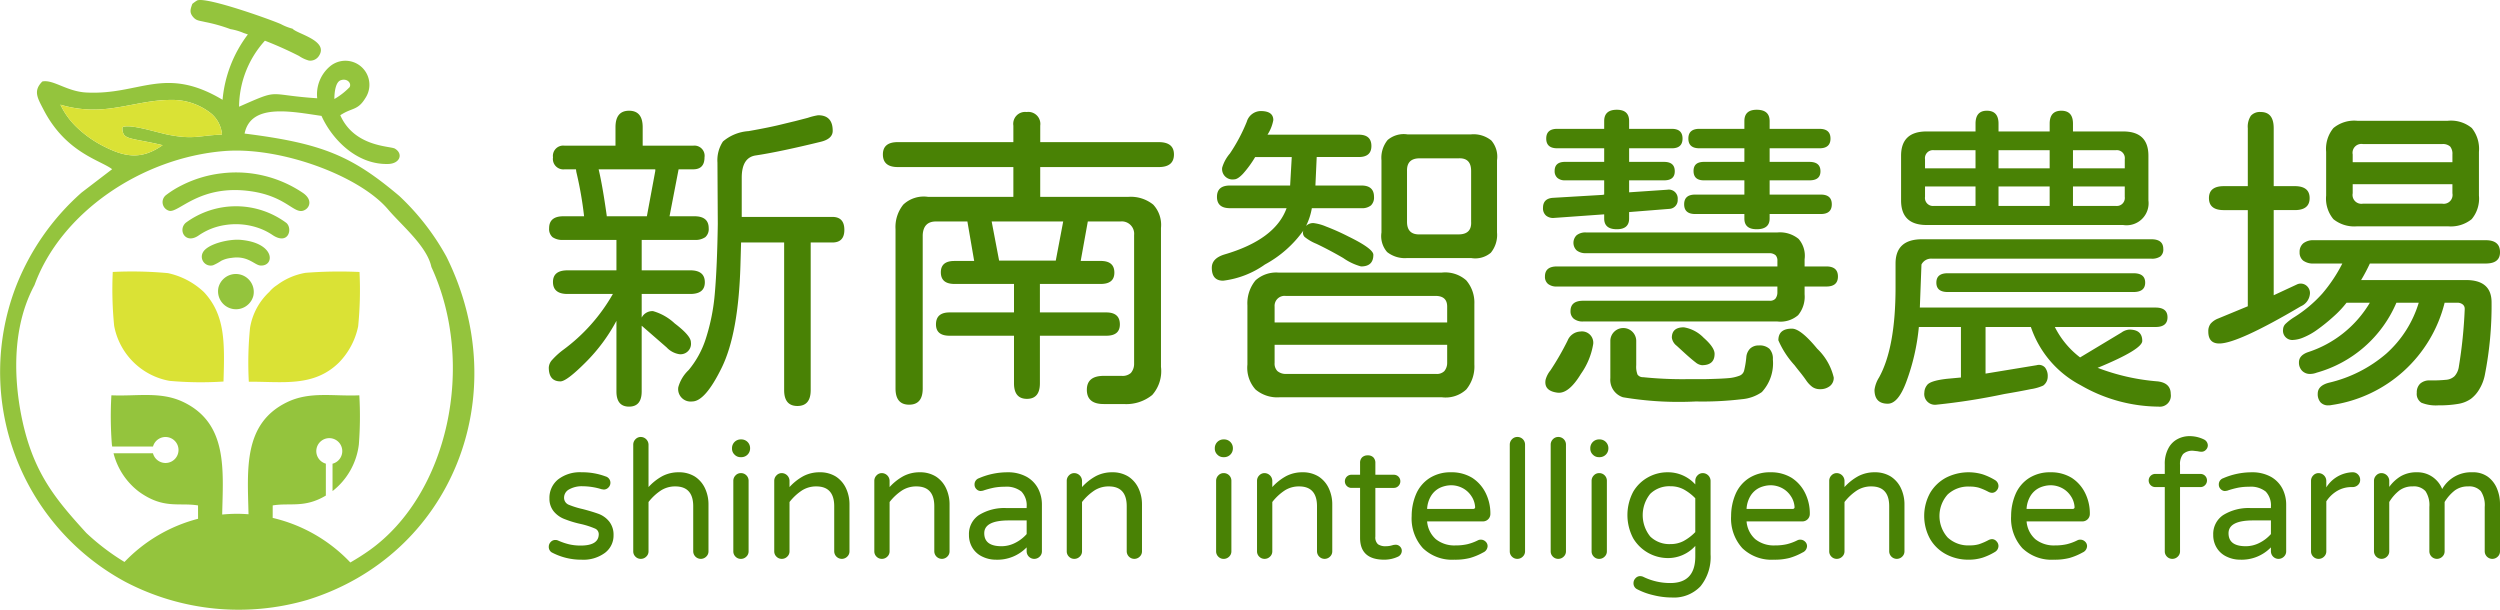 <svg xmlns="http://www.w3.org/2000/svg" viewBox="0 0 205 50"><defs><style>.a{fill:#498205;}.b{fill:none;}.c{fill:#dae235;}.d{fill:#94c43d;}</style></defs><path class="a" d="M45.229,45.289a.528.528,0,0,1-.229-.459.551.551,0,0,1,.155-.384.502.502,0,0,1,.384-.168.534.534,0,0,1,.243.054,5.068,5.068,0,0,0,.89.303,4.137,4.137,0,0,0,.943.101q1.483,0,1.483-.943a.5.5,0,0,0-.323-.458,6.72,6.72,0,0,0-1.132-.364,8.244,8.244,0,0,1-1.307-.391,2.121,2.121,0,0,1-.93-.647A1.633,1.633,0,0,1,45.054,40.87a1.933,1.933,0,0,1,.701-1.55,2.915,2.915,0,0,1,1.941-.593,5.417,5.417,0,0,1,1.954.337.541.541,0,0,1,.242.91.52.52,0,0,1-.391.168l-.175-.027a5.368,5.368,0,0,0-1.536-.242,2.125,2.125,0,0,0-1.118.255.768.768,0,0,0-.418.674.615.615,0,0,0,.365.58,7.101,7.101,0,0,0,1.172.364q.727.189,1.294.391a2.024,2.024,0,0,1,.889.653,1.746,1.746,0,0,1,.337,1.098,1.773,1.773,0,0,1-.701,1.442,2.961,2.961,0,0,1-1.913.565A5.145,5.145,0,0,1,45.229,45.289Z"/><path class="a" d="M52.108,45.646a.596.596,0,0,1-.182-.438V36.464a.619.619,0,0,1,.182-.445.588.588,0,0,1,.438-.188.644.644,0,0,1,.633.633v3.476a4.315,4.315,0,0,1,1.145-.903,2.866,2.866,0,0,1,1.347-.31,2.433,2.433,0,0,1,1.307.35,2.301,2.301,0,0,1,.829.957,3.095,3.095,0,0,1,.289,1.347v3.826a.589.589,0,0,1-.188.438.624.624,0,0,1-1.064-.438V41.516q0-1.629-1.469-1.63a2.153,2.153,0,0,0-1.165.323,4.258,4.258,0,0,0-1.031.956v4.042a.587.587,0,0,1-.189.438.62.62,0,0,1-.444.181A.597.597,0,0,1,52.108,45.646Z"/><path class="a" d="M60.233,37.279a.672.672,0,0,1-.208-.492v-.054a.713.713,0,0,1,.701-.701h.081a.713.713,0,0,1,.701.701v.054a.713.713,0,0,1-.701.701h-.081A.673.673,0,0,1,60.233,37.279Zm.081,8.367a.596.596,0,0,1-.182-.438V39.428a.618.618,0,0,1,.182-.444.585.585,0,0,1,.438-.189.623.623,0,0,1,.633.612q0.0.011,0,.022v5.78a.587.587,0,0,1-.189.438.62.62,0,0,1-.444.181.597.597,0,0,1-.438-.181Z"/><path class="a" d="M63.67,45.646a.596.596,0,0,1-.182-.438V39.428a.618.618,0,0,1,.182-.444.585.585,0,0,1,.438-.189.646.646,0,0,1,.633.633v.512a4.315,4.315,0,0,1,1.145-.903,2.866,2.866,0,0,1,1.347-.31,2.433,2.433,0,0,1,1.307.35,2.301,2.301,0,0,1,.829.957,3.095,3.095,0,0,1,.289,1.347v3.826a.589.589,0,0,1-.188.438.624.624,0,0,1-1.064-.438V41.516q0-1.629-1.469-1.63a2.153,2.153,0,0,0-1.165.323,4.258,4.258,0,0,0-1.031.956v4.042a.587.587,0,0,1-.189.438.62.62,0,0,1-.444.181A.597.597,0,0,1,63.67,45.646Z"/><path class="a" d="M71.876,45.646a.596.596,0,0,1-.182-.438V39.428a.618.618,0,0,1,.182-.444.585.585,0,0,1,.438-.189.646.646,0,0,1,.633.633v.512a4.315,4.315,0,0,1,1.145-.903,2.866,2.866,0,0,1,1.347-.31,2.433,2.433,0,0,1,1.307.35,2.301,2.301,0,0,1,.829.957,3.095,3.095,0,0,1,.289,1.347v3.826a.589.589,0,0,1-.188.438.624.624,0,0,1-1.064-.438V41.516q0-1.629-1.469-1.63a2.153,2.153,0,0,0-1.165.323,4.258,4.258,0,0,0-1.031.956v4.042a.587.587,0,0,1-.189.438.62.62,0,0,1-.444.181A.597.597,0,0,1,71.876,45.646Z"/><path class="a" d="M80.574,45.653a1.877,1.877,0,0,1-.822-.714,1.979,1.979,0,0,1-.297-1.079,1.865,1.865,0,0,1,.815-1.623,3.954,3.954,0,0,1,2.298-.573h1.617v-.094a1.656,1.656,0,0,0-.424-1.26,1.963,1.963,0,0,0-1.369-.397,4.709,4.709,0,0,0-.875.074,7.254,7.254,0,0,0-.917.249l-.175.027a.489.489,0,0,1-.357-.155.505.505,0,0,1-.155-.37.529.529,0,0,1,.364-.525,5.862,5.862,0,0,1,2.331-.485,3.16,3.16,0,0,1,1.59.377,2.377,2.377,0,0,1,.93.963,2.858,2.858,0,0,1,.309,1.327v3.813a.586.586,0,0,1-.188.438.624.624,0,0,1-1.064-.438v-.324A3.337,3.337,0,0,1,81.665,45.895,2.521,2.521,0,0,1,80.574,45.653Zm2.675-1.139a3.087,3.087,0,0,0,.937-.721V42.675H82.729q-2.021,0-2.02,1.051,0,1.065,1.415,1.064a2.456,2.456,0,0,0,1.125-.276Z"/><path class="a" d="M87.655,45.646a.596.596,0,0,1-.182-.438V39.428a.618.618,0,0,1,.182-.444.585.585,0,0,1,.438-.189.646.646,0,0,1,.633.633v.512a4.315,4.315,0,0,1,1.145-.903,2.866,2.866,0,0,1,1.347-.31,2.433,2.433,0,0,1,1.307.35,2.301,2.301,0,0,1,.829.957,3.095,3.095,0,0,1,.289,1.347v3.826a.589.589,0,0,1-.188.438.624.624,0,0,1-1.064-.438V41.516q0-1.629-1.469-1.63a2.154,2.154,0,0,0-1.165.323,4.258,4.258,0,0,0-1.031.956v4.042a.587.587,0,0,1-.189.438.62.62,0,0,1-.444.181A.597.597,0,0,1,87.655,45.646Z"/><path class="a" d="M99.822,37.279a.672.672,0,0,1-.208-.492v-.054a.713.713,0,0,1,.701-.701h.081a.713.713,0,0,1,.701.701v.054a.713.713,0,0,1-.701.701H100.314A.673.673,0,0,1,99.822,37.279Zm.081,8.367a.596.596,0,0,1-.182-.438V39.428a.618.618,0,0,1,.182-.444.585.585,0,0,1,.438-.189.623.623,0,0,1,.633.612q0.0.011,0,.022v5.78a.587.587,0,0,1-.189.438.62.62,0,0,1-.444.181.597.597,0,0,1-.438-.181Z"/><path class="a" d="M103.258,45.646a.596.596,0,0,1-.182-.438V39.428a.618.618,0,0,1,.182-.444.585.585,0,0,1,.438-.189.646.646,0,0,1,.633.633v.512a4.315,4.315,0,0,1,1.145-.903,2.866,2.866,0,0,1,1.347-.31,2.433,2.433,0,0,1,1.307.35,2.301,2.301,0,0,1,.829.957,3.095,3.095,0,0,1,.289,1.347v3.826a.589.589,0,0,1-.188.438.624.624,0,0,1-1.064-.438V41.516q0-1.629-1.469-1.63a2.153,2.153,0,0,0-1.165.323,4.258,4.258,0,0,0-1.031.956v4.042a.587.587,0,0,1-.189.438.62.62,0,0,1-.444.181A.597.597,0,0,1,103.258,45.646Z"/><path class="a" d="M114.8,44.817a.478.478,0,0,1,.148.35.536.536,0,0,1-.323.485,2.64,2.64,0,0,1-1.118.242q-1.981,0-1.981-1.792V40.007h-.674a.54.54,0,1,1,0-1.078h.674V37.973a.622.622,0,0,1,.169-.471.64.64,0,0,1,.465-.162.607.607,0,0,1,.459.169.643.643,0,0,1,.161.464v.957h1.509a.528.528,0,0,1,.539.517c0.0.007 0.0.015,0,.022a.532.532,0,0,1-.155.378.513.513,0,0,1-.385.161h-1.509v3.988a.754.754,0,0,0,.216.633,1.073,1.073,0,0,0,.647.161,1.782,1.782,0,0,0,.538-.081.053.053,0,0,0,.04-.013,1.226,1.226,0,0,1,.229-.027A.482.482,0,0,1,114.8,44.817Z"/><path class="a" d="M116.68,44.952a3.615,3.615,0,0,1-.923-2.641,4.58,4.58,0,0,1,.35-1.765,2.936,2.936,0,0,1,1.105-1.334,3.176,3.176,0,0,1,1.778-.485,3.239,3.239,0,0,1,1.739.459,3.122,3.122,0,0,1,1.091,1.232,3.762,3.762,0,0,1,.391,1.718.61.61,0,0,1-.6.62q-.017 0-.033-0h-4.554a2.181,2.181,0,0,0,.721,1.462,2.438,2.438,0,0,0,1.624.506,4.178,4.178,0,0,0,.963-.101,4.01,4.01,0,0,0,.856-.317.484.484,0,0,1,.243-.054.551.551,0,0,1,.384.155.502.502,0,0,1,.168.384.59.59,0,0,1-.364.512,5.067,5.067,0,0,1-1.078.451,4.904,4.904,0,0,1-1.28.141A3.445,3.445,0,0,1,116.68,44.952Zm4.278-3.395a1.785,1.785,0,0,0-.323-.903,1.909,1.909,0,0,0-.734-.647,2.035,2.035,0,0,0-.91-.216,2.294,2.294,0,0,0-.902.202,1.761,1.761,0,0,0-.748.68,2.276,2.276,0,0,0-.317,1.057h3.773a.142.142,0,0,0,.161-.175Z"/><path class="a" d="M123.983,45.646a.596.596,0,0,1-.182-.438V36.464a.62.62,0,0,1,.182-.445.588.588,0,0,1,.438-.188.621.621,0,0,1,.633.609q0.0.012,0,.024v8.743a.587.587,0,0,1-.189.438.62.62,0,0,1-.444.181A.597.597,0,0,1,123.983,45.646Z"/><path class="a" d="M127.338,45.646a.596.596,0,0,1-.182-.438V36.464a.619.619,0,0,1,.182-.445.588.588,0,0,1,.438-.188.621.621,0,0,1,.633.609q0.0.012,0,.024v8.743a.587.587,0,0,1-.189.438.62.62,0,0,1-.444.181A.597.597,0,0,1,127.338,45.646Z"/><path class="a" d="M130.612,37.279a.672.672,0,0,1-.208-.492v-.054a.713.713,0,0,1,.701-.701h.081a.713.713,0,0,1,.701.701v.054a.713.713,0,0,1-.701.701h-.081A.673.673,0,0,1,130.612,37.279Zm.081,8.367a.596.596,0,0,1-.182-.438V39.428a.618.618,0,0,1,.182-.444.585.585,0,0,1,.438-.189.623.623,0,0,1,.633.612q0.0.011,0,.022v5.78a.587.587,0,0,1-.189.438.62.62,0,0,1-.444.181.597.597,0,0,1-.438-.181Z"/><path class="a" d="M135.53,48.792a5.408,5.408,0,0,1-1.327-.498.537.537,0,0,1-.256-.485.564.564,0,0,1,.162-.391.512.512,0,0,1,.391-.176.663.663,0,0,1,.243.055,5.015,5.015,0,0,0,2.223.512q2.049,0,2.048-2.182v-.863a3.006,3.006,0,0,1-2.29.997,3.322,3.322,0,0,1-2.803-1.624,4.08,4.08,0,0,1,.013-3.833,3.205,3.205,0,0,1,1.22-1.173,3.262,3.262,0,0,1,1.57-.404,3.008,3.008,0,0,1,2.29.997v-.296a.621.621,0,0,1,.182-.444.585.585,0,0,1,.438-.189.646.646,0,0,1,.633.633v6.023a3.813,3.813,0,0,1-.822,2.621,2.995,2.995,0,0,1-2.358.923A6.375,6.375,0,0,1,135.53,48.792Zm2.519-4.426a4.004,4.004,0,0,0,.964-.734V40.857a4.009,4.009,0,0,0-.964-.735,2.288,2.288,0,0,0-1.071-.249,2.243,2.243,0,0,0-1.657.619,2.788,2.788,0,0,0,0,3.503,2.241,2.241,0,0,0,1.657.62A2.278,2.278,0,0,0,138.05,44.366Z"/><path class="a" d="M142.874,44.952a3.615,3.615,0,0,1-.923-2.641,4.58,4.58,0,0,1,.35-1.765,2.936,2.936,0,0,1,1.105-1.334,3.175,3.175,0,0,1,1.778-.485,3.239,3.239,0,0,1,1.739.459,3.122,3.122,0,0,1,1.091,1.232,3.762,3.762,0,0,1,.391,1.718.61.61,0,0,1-.6.62q-.017 0-.033-0h-4.554a2.181,2.181,0,0,0,.721,1.462,2.438,2.438,0,0,0,1.624.506,4.177,4.177,0,0,0,.963-.101,4.01,4.01,0,0,0,.856-.317.484.484,0,0,1,.243-.054.551.551,0,0,1,.384.155.502.502,0,0,1,.168.384.59.59,0,0,1-.364.512,5.067,5.067,0,0,1-1.078.451,4.904,4.904,0,0,1-1.28.141A3.445,3.445,0,0,1,142.874,44.952Zm4.278-3.395a1.785,1.785,0,0,0-.323-.903,1.909,1.909,0,0,0-.734-.647,2.035,2.035,0,0,0-.91-.216,2.295,2.295,0,0,0-.902.202,1.761,1.761,0,0,0-.748.68,2.276,2.276,0,0,0-.317,1.057h3.773a.142.142,0,0,0,.161-.175Z"/><path class="a" d="M150.178,45.646a.596.596,0,0,1-.182-.438V39.428a.618.618,0,0,1,.182-.444.585.585,0,0,1,.438-.189.646.646,0,0,1,.633.633v.512a4.315,4.315,0,0,1,1.145-.903,2.866,2.866,0,0,1,1.347-.31,2.433,2.433,0,0,1,1.307.35,2.301,2.301,0,0,1,.829.957,3.095,3.095,0,0,1,.289,1.347v3.826a.589.589,0,0,1-.188.438.624.624,0,0,1-1.064-.438V41.516q0-1.629-1.469-1.63a2.154,2.154,0,0,0-1.165.323,4.258,4.258,0,0,0-1.031.956v4.042a.587.587,0,0,1-.189.438.62.62,0,0,1-.444.181A.597.597,0,0,1,150.178,45.646Z"/><path class="a" d="M159.603,45.464a3.295,3.295,0,0,1-1.334-1.267,3.917,3.917,0,0,1,.013-3.799,3.357,3.357,0,0,1,1.3-1.232,4.07,4.07,0,0,1,2.998-.27,5.006,5.006,0,0,1,1.024.478.57.57,0,0,1,.27.485.546.546,0,0,1-.162.377.484.484,0,0,1-.364.175.675.675,0,0,1-.297-.081,4.915,4.915,0,0,0-.781-.337,2.672,2.672,0,0,0-.768-.094,2.457,2.457,0,0,0-1.799.654,2.65,2.65,0,0,0,0,3.516,2.457,2.457,0,0,0,1.799.653,2.672,2.672,0,0,0,.768-.094,4.995,4.995,0,0,0,.781-.337.676.676,0,0,1,.297-.081.485.485,0,0,1,.364.176.546.546,0,0,1,.162.377.571.571,0,0,1-.27.485,5.007,5.007,0,0,1-1.024.478,3.788,3.788,0,0,1-1.185.168A3.854,3.854,0,0,1,159.603,45.464Z"/><path class="a" d="M165.835,44.952a3.615,3.615,0,0,1-.923-2.641,4.58,4.58,0,0,1,.35-1.765,2.936,2.936,0,0,1,1.105-1.334,3.176,3.176,0,0,1,1.778-.485,3.239,3.239,0,0,1,1.739.459A3.122,3.122,0,0,1,170.976,40.418a3.762,3.762,0,0,1,.391,1.718.61.61,0,0,1-.6.62c-.011 0-.022 0-.033-0h-4.554a2.181,2.181,0,0,0,.721,1.462,2.438,2.438,0,0,0,1.624.506,4.178,4.178,0,0,0,.963-.101,4.01,4.01,0,0,0,.856-.317.483.483,0,0,1,.243-.054.551.551,0,0,1,.384.155.502.502,0,0,1,.168.384.59.59,0,0,1-.364.512,5.066,5.066,0,0,1-1.078.451,4.904,4.904,0,0,1-1.28.141A3.445,3.445,0,0,1,165.835,44.952ZM170.113,41.557a1.785,1.785,0,0,0-.323-.903,1.909,1.909,0,0,0-.734-.647,2.035,2.035,0,0,0-.91-.216,2.294,2.294,0,0,0-.902.202,1.761,1.761,0,0,0-.748.68,2.276,2.276,0,0,0-.317,1.057h3.773a.142.142,0,0,0,.161-.175Z"/><path class="a" d="M177.693,45.646a.599.599,0,0,1-.181-.438V39.94h-.782a.539.539,0,0,1-.377-.923.529.529,0,0,1,.377-.155h.782V38.094a2.638,2.638,0,0,1,.297-1.334,1.786,1.786,0,0,1,.734-.748,2.09,2.09,0,0,1,1.004-.249,2.694,2.694,0,0,1,1.172.27.556.556,0,0,1,.323.485.517.517,0,0,1-.155.364.482.482,0,0,1-.357.161,1.278,1.278,0,0,1-.31-.04l-.364-.04a1.108,1.108,0,0,0-.843.27,1.313,1.313,0,0,0-.25.902v.728h1.671a.529.529,0,0,1,.539.519q0.0.01,0,.019a.528.528,0,0,1-.155.377.508.508,0,0,1-.384.162h-1.671v5.267a.589.589,0,0,1-.188.438.622.622,0,0,1-.445.181A.598.598,0,0,1,177.693,45.646Z"/><path class="a" d="M182.604,45.653a1.877,1.877,0,0,1-.822-.714,1.979,1.979,0,0,1-.297-1.079,1.865,1.865,0,0,1,.815-1.623,3.954,3.954,0,0,1,2.298-.573h1.617v-.094a1.656,1.656,0,0,0-.424-1.26,1.963,1.963,0,0,0-1.369-.397,4.708,4.708,0,0,0-.875.074,7.253,7.253,0,0,0-.917.249l-.175.027a.489.489,0,0,1-.357-.155.505.505,0,0,1-.155-.37.529.529,0,0,1,.364-.525,5.862,5.862,0,0,1,2.331-.485,3.16,3.16,0,0,1,1.59.377,2.377,2.377,0,0,1,.93.963,2.857,2.857,0,0,1,.309,1.327v3.813a.586.586,0,0,1-.188.438.624.624,0,0,1-1.064-.438v-.324a3.337,3.337,0,0,1-2.52,1.01A2.521,2.521,0,0,1,182.604,45.653Zm2.675-1.139a3.087,3.087,0,0,0,.937-.721V42.675h-1.456q-2.021,0-2.02,1.051,0,1.065,1.415,1.064a2.456,2.456,0,0,0,1.125-.276Z"/><path class="a" d="M189.686,45.646a.596.596,0,0,1-.182-.438V39.428a.618.618,0,0,1,.182-.444.585.585,0,0,1,.438-.189.646.646,0,0,1,.633.633V39.967a2.633,2.633,0,0,1,2.102-1.24h.067a.576.576,0,0,1,.432.182.611.611,0,0,1,.175.438.551.551,0,0,1-.182.424.637.637,0,0,1-.451.169h-.067a2.308,2.308,0,0,0-1.165.303,2.686,2.686,0,0,0-.91.869v4.096a.587.587,0,0,1-.189.438.62.62,0,0,1-.444.181A.597.597,0,0,1,189.686,45.646Z"/><path class="a" d="M204.75,40.061a3.232,3.232,0,0,1,.25,1.267v3.88a.587.587,0,0,1-.189.438.624.624,0,0,1-1.064-.438v-3.637a2.071,2.071,0,0,0-.317-1.294,1.269,1.269,0,0,0-1.044-.391,1.78,1.78,0,0,0-1.091.33,3.469,3.469,0,0,0-.836.949v4.042a.589.589,0,0,1-.188.438.624.624,0,0,1-1.064-.438V41.57a2.071,2.071,0,0,0-.317-1.294,1.271,1.271,0,0,0-1.044-.391,1.781,1.781,0,0,0-1.092.33,3.467,3.467,0,0,0-.835.949v4.042a.587.587,0,0,1-.189.438.624.624,0,0,1-1.064-.438V39.428a.618.618,0,0,1,.182-.444.585.585,0,0,1,.438-.189.646.646,0,0,1,.633.633v.499a3.224,3.224,0,0,1,.957-.883,2.566,2.566,0,0,1,1.321-.317,2.16,2.16,0,0,1,1.273.384,2.186,2.186,0,0,1,.789.99,2.72,2.72,0,0,1,2.479-1.374,2.067,2.067,0,0,1,1.28.377A2.272,2.272,0,0,1,204.75,40.061Z"/><path class="a" d="M50.548,32.096V26.309a14.263,14.263,0,0,1-2.548,3.425q-1.539,1.539-2.044,1.539-.956,0-.955-1.141a1.0 1,0,0,1,.278-.624,6.15,6.15,0,0,1,.889-.81,14.672,14.672,0,0,0,4.088-4.593H46.539q-1.194,0-1.195-.982,0-.956,1.195-.955H50.548V19.672H46.195a1.41,1.41,0,0,1-.889-.226.886.886,0,0,1-.278-.73q0-.981,1.168-.982h1.699a30.084,30.084,0,0,0-.637-3.637l-.027-.213h-.929a.857.857,0,0,1-.956-.982.845.845,0,0,1,.956-.956h4.168V10.433q0-1.353,1.115-1.353,1.115,0,1.115,1.353v1.513h4.141a.834.834,0,0,1,.929.956q0,.982-.929.982H55.645L54.902,17.734H56.946q1.167,0,1.168.982a.886.886,0,0,1-.278.73,1.411,1.411,0,0,1-.889.226H52.619v2.495h3.982q1.195,0,1.195.982,0,.956-1.195.956H52.619v1.938a.985.985,0,0,1,.929-.531,4.324,4.324,0,0,1,1.778,1.009q1.328,1.01,1.327,1.54a.857.857,0,0,1-.955.982,1.808,1.808,0,0,1-1.036-.558l-2.044-1.778v5.389q0,1.247-1.035,1.248Q50.548,33.344,50.548,32.096Zm3.186-18.079v-.133H49.088q.318,1.328.664,3.797v.053h3.292ZM64.3,31.99V19.884H60.769l-.053,1.859q-.159,5.601-1.539,8.415-1.354,2.761-2.416,2.761a1.021,1.021,0,0,1-1.141-1.168,3.056,3.056,0,0,1,.85-1.407,7.675,7.675,0,0,0,1.407-2.575,16.529,16.529,0,0,0,.743-3.77q.186-2.15.239-5.628L58.831,13.327a2.787,2.787,0,0,1,.451-1.725,3.598,3.598,0,0,1,2.097-.85q1.805-.319,2.841-.584.77-.185.876-.213-.186.054,1.141-.292a5.202,5.202,0,0,1,.85-.213q1.194,0,1.195,1.274,0,.664-.982.903Q63.928,12.451,61.99,12.743q-1.168.159-1.168,1.832v3.212h7.433q.981,0,.982,1.062,0,1.035-.982,1.035h-1.778V31.99q0,1.3-1.089,1.301Q64.3,33.29,64.3,31.99Z"/><path class="a" d="M85.298,13.699v2.442h7.247a2.936,2.936,0,0,1,2.018.637,2.435,2.435,0,0,1,.637,1.911V30.078a2.951,2.951,0,0,1-.717,2.31,3.375,3.375,0,0,1-2.336.743H90.502q-1.381,0-1.38-1.168,0-1.142,1.38-1.141H91.988a1.014,1.014,0,0,0,.743-.239,1.142,1.142,0,0,0,.266-.77V19.273A1.016,1.016,0,0,0,91.882,18.159H89.201l-.584,3.239h1.646q1.115,0,1.115.956,0,.929-1.115.929H85.272v2.336h5.442q1.115,0,1.115.982,0,.93-1.115.929H85.272v3.902q0,1.274-1.062,1.274-1.062,0-1.062-1.274V27.53H77.865q-1.115,0-1.115-.929,0-.982,1.115-.982H83.148v-2.336H78.264q-1.115,0-1.115-.955,0-.929,1.115-.929h1.619l-.557-3.239h-2.575q-1.035,0-1.088,1.115V31.857q0,1.328-1.115,1.327-1.115,0-1.115-1.327v-13.061a2.936,2.936,0,0,1,.637-2.018,2.444,2.444,0,0,1,2.018-.637h7.008V13.699h-9.477q-1.221,0-1.222-1.036,0-1.009,1.222-1.009h9.477V10.301a.974.974,0,0,1,1.089-1.115.986.986,0,0,1,1.115,1.115v1.354h9.717q1.247,0,1.248,1.009,0,1.035-1.248,1.036Zm1.885,4.46H81.316l.611,3.212h4.646Z"/><path class="a" d="M103.722,21.69a7.482,7.482,0,0,1-3.425,1.327q-.929,0-.929-1.062,0-.77,1.035-1.088,4.168-1.221,5.097-3.796h-4.646q-1.063,0-1.062-.929,0-.929,1.062-.929h4.937l.133-2.336h-3a8.712,8.712,0,0,1-.995,1.367q-.438.465-.73.464a.856.856,0,0,1-.982-.955,3.151,3.151,0,0,1,.637-1.168A14.043,14.043,0,0,0,102.236,9.982a1.216,1.216,0,0,1,1.141-.876q1.035,0,1.035.743a3.283,3.283,0,0,1-.478,1.195h7.486q1.035,0,1.035.929,0,.903-1.035.903H107.97l-.106,2.336H111.633q1.035,0,1.036.929a.897.897,0,0,1-.252.704,1.149,1.149,0,0,1-.783.226H107.571a5.217,5.217,0,0,1-.478,1.46.828.828,0,0,1,.611-.239,3.782,3.782,0,0,1,1.022.278,18.601,18.601,0,0,1,1.818.81q2.071,1.01,2.071,1.513,0,.956-1.009.955a4.658,4.658,0,0,1-1.46-.69q-1.142-.663-2.204-1.168a3.784,3.784,0,0,1-.956-.557.48.48,0,0,1-.106-.531A9.304,9.304,0,0,1,103.722,21.69Zm16.512,1.301a2.801,2.801,0,0,1,.664,1.938v4.964a2.961,2.961,0,0,1-.664,2.044,2.487,2.487,0,0,1-2.017.637H104.97a2.758,2.758,0,0,1-2.018-.637,2.657,2.657,0,0,1-.664-2.044V25.035a2.96,2.96,0,0,1,.664-2.044,2.541,2.541,0,0,1,1.912-.637H118.217A2.595,2.595,0,0,1,120.234,22.99Zm-1.566,2.15q0-.849-.903-.876H105.421a.816.816,0,0,0-.903.876V26.441h14.15Zm0,3.133H104.518v1.486a.871.871,0,0,0,.226.664,1.043,1.043,0,0,0,.677.239h12.344a.871.871,0,0,0,.664-.226,1.047,1.047,0,0,0,.239-.677Zm3.623-16.751a2.04,2.04,0,0,1,.465,1.619v5.92a2.312,2.312,0,0,1-.505,1.659,1.973,1.973,0,0,1-1.619.438H115.403a2.353,2.353,0,0,1-1.659-.491,1.995,1.995,0,0,1-.464-1.606V13.141a2.311,2.311,0,0,1,.504-1.659,2.039,2.039,0,0,1,1.62-.464h5.23A2.313,2.313,0,0,1,122.292,11.522Zm-1.659,6.663v-4.168q0-1.089-1.036-1.035h-3.186q-1.062,0-1.035,1.035v4.168q0,1.062,1.035,1.035h3.186Q120.686,19.22,120.633,18.185Z"/><path class="a" d="M126.778,17.681a.786.786,0,0,1-.252-.637q0-.77.823-.823l4.035-.239.159-.027v-1.168h-3.212a.91.91,0,0,1-.624-.199.72.72,0,0,1-.226-.571q0-.743.85-.743h3.212V12.159h-3.849q-.903,0-.903-.797,0-.796.903-.797h3.849V9.929q0-.929,1.036-.929,1.008,0,1.009.929V10.566h3.504q.876,0,.876.797,0,.796-.876.797H133.588v1.115h2.867q.876,0,.876.77,0,.744-.876.743H133.588v.982l3.133-.212a.728.728,0,0,1,.849.797.715.715,0,0,1-.637.769l-3.345.266v.531q0,.876-1.009.876-1.035,0-1.036-.876v-.345l-4.088.292A.92.92,0,0,1,126.778,17.681Zm23.933,4.991q0,.824-.956.823h-1.778v.637a2.375,2.375,0,0,1-.531,1.712,2.215,2.215,0,0,1-1.699.518H129.818a1.157,1.157,0,0,1-.77-.226.774.774,0,0,1-.266-.624q0-.849,1.036-.85h15.291a.602.602,0,0,0,.464-.159.827.827,0,0,0,.173-.504v-.504H127.668a1.103,1.103,0,0,1-.73-.213.752.752,0,0,1-.252-.611q0-.822.982-.823h18.079v-.451a.637.637,0,0,0-.146-.464.766.766,0,0,0-.491-.173H130.058a1.157,1.157,0,0,1-.77-.226.865.865,0,0,1,0-1.248,1.159,1.159,0,0,1,.77-.225H145.747a2.42,2.42,0,0,1,1.739.531,2.108,2.108,0,0,1,.491,1.672v.584h1.778Q150.711,21.848,150.711,22.672Zm-20.07,5.549a5.878,5.878,0,0,1-1.009,2.442q-.982,1.619-1.885,1.54-1.168-.134-1.009-1.062a2.068,2.068,0,0,1,.398-.769,22.809,22.809,0,0,0,1.407-2.443,1.178,1.178,0,0,1,1.035-.743A.927.927,0,0,1,130.642,28.22Zm14.455.385a1.176,1.176,0,0,1,.279.863,3.48,3.48,0,0,1-.903,2.681,3.33,3.33,0,0,1-1.633.584,27.216,27.216,0,0,1-3.783.186,27.511,27.511,0,0,1-5.973-.345,1.501,1.501,0,0,1-1.035-1.566V27.928a1.062,1.062,0,0,1,2.123,0v2.018a1.798,1.798,0,0,0,.106.77.53.53,0,0,0,.452.213,31.902,31.902,0,0,0,3.823.159h1.301q1.274-.027,1.858-.079a3.213,3.213,0,0,0,.956-.213.611.611,0,0,0,.358-.438,7.316,7.316,0,0,0,.173-1.075,1.112,1.112,0,0,1,.318-.704.999.999,0,0,1,.717-.252A1.176,1.176,0,0,1,145.096,28.605Zm-7.606-.252a1.006,1.006,0,0,1-.398-.664q0-.849.982-.85a2.902,2.902,0,0,1,1.619.85q.903.796.903,1.327,0,.929-1.036.929a.97.97,0,0,1-.531-.239q-.319-.239-.903-.77Zm.611-11.601q0-.796.903-.797h4.035v-1.168h-3.318q-.85,0-.85-.77,0-.743.85-.743h3.318V12.159H139.349q-.903,0-.903-.797,0-.796.903-.797h3.69V9.929q0-.929,1.009-.929,1.061,0,1.062.929V10.566h4.088q.902,0,.902.797,0,.796-.902.797h-4.088v1.115h3.265q.903,0,.903.77,0,.744-.903.743h-3.265v1.168h4.195q.902,0,.902.797,0,.796-.902.797h-4.195v.371q0,.876-1.062.876-1.01,0-1.009-.876v-.371h-4.035Q138.101,17.548,138.101,16.752Zm12.265,14.203a.849.849,0,0,1-.318.704,1.246,1.246,0,0,1-.797.252,1.081,1.081,0,0,1-.624-.172,2.205,2.205,0,0,1-.518-.545q-.238-.345-.518-.69-.279-.345-.438-.557a7.305,7.305,0,0,1-1.327-2.044q0-.956,1.115-.955.717,0,2.071,1.646A4.776,4.776,0,0,1,150.366,30.954Z"/><path class="a" d="M178.001,32.308a.903.903,0,0,1-1.009,1.035,12.918,12.918,0,0,1-6.372-1.752,8.435,8.435,0,0,1-4.088-4.779h-3.717V30.636l4.195-.69a.673.673,0,0,1,.677.186,1.116,1.116,0,0,1,.226.743.908.908,0,0,1-.372.743,3.821,3.821,0,0,1-1.022.292q-.89.185-2.164.399a52.955,52.955,0,0,1-5.575.876.88.88,0,0,1-.982-1.009.987.987,0,0,1,.212-.584q.239-.372,1.646-.531l1.141-.106V26.813h-3.451a17.613,17.613,0,0,1-1.035,4.513q-.664,1.778-1.513,1.778-1.089,0-1.088-1.141a2.518,2.518,0,0,1,.371-1.009q1.354-2.443,1.354-7.38V21.61q0-1.991,2.177-1.991h18.796q.982,0,.982.797a.728.728,0,0,1-.239.611,1.209,1.209,0,0,1-.743.185H158.436a.89.89,0,0,0-.876.478L157.427,25.22h19.326q.982,0,.982.797,0,.796-.982.797h-8.256a7.182,7.182,0,0,0,2.071,2.495l3.398-2.044a1.242,1.242,0,0,1,.637-.239q1.062,0,1.062.929,0,.691-3.584,2.177l-.08.027a17.612,17.612,0,0,0,4.938,1.115Q178.001,31.406,178.001,32.308ZM155.888,16.433V12.77q0-1.991,2.097-1.991h4.009v-.637q0-1.061.929-1.062.956,0,.956,1.062v.637h4.194v-.637q0-1.061.956-1.062.956,0,.955,1.062v.637h4.115q2.071,0,2.071,1.991V16.433a1.807,1.807,0,0,1-2.071,2.018H157.985Q155.887,18.45,155.888,16.433Zm1.964-2.628h4.141V12.318h-3.398a.657.657,0,0,0-.743.743Zm0,2.336a.657.657,0,0,0,.743.743h3.398v-1.593h-4.141Zm17.096,6.265q.956,0,.956.769,0,.77-.956.77h-15.238q-.93,0-.929-.77,0-.77.929-.769Zm-11.07-10.088v1.486h4.194V12.318Zm0,2.973v1.593h4.194v-1.593Zm6.105-1.487h4.248v-.743a.657.657,0,0,0-.743-.743H169.984Zm0,3.08h3.504a.657.657,0,0,0,.743-.743v-.85H169.984Z"/><path class="a" d="M188.673,25.114q-5.177,3.054-6.69,3.053-.903,0-.902-.982a1.01,1.01,0,0,1,.185-.637,1.548,1.548,0,0,1,.611-.425l2.443-1.009V17.229h-1.964q-1.221,0-1.222-.982,0-.982,1.222-.982h1.964v-4.752a1.616,1.616,0,0,1,.252-1.022.994.994,0,0,1,.81-.306q1.061,0,1.062,1.327v4.752H188.169q1.221,0,1.221.982,0,.982-1.221.982h-1.725v6.982l1.885-.876a.705.705,0,0,1,.318-.08.743.743,0,0,1,.544.226.774.774,0,0,1,.226.571A1.232,1.232,0,0,1,188.673,25.114Zm5.655-3.504a14.224,14.224,0,0,1-.717,1.354h8.601q2.097,0,2.097,1.832a29.438,29.438,0,0,1-.557,5.973,3.583,3.583,0,0,1-.452,1.155,2.641,2.641,0,0,1-.69.783,2.512,2.512,0,0,1-1.035.411,9.041,9.041,0,0,1-1.62.12,3.177,3.177,0,0,1-1.394-.212.855.855,0,0,1-.385-.823.978.978,0,0,1,.278-.743,1.13,1.13,0,0,1,.81-.266,11.793,11.793,0,0,0,1.341-.053,1.148,1.148,0,0,0,.664-.292,1.455,1.455,0,0,0,.359-.797,38.503,38.503,0,0,0,.478-4.672v-.053a.441.441,0,0,0-.173-.371.698.698,0,0,0-.438-.133H200.46a11.215,11.215,0,0,1-9.265,8.389,1.113,1.113,0,0,1-.265.027.828.828,0,0,1-.65-.252,1.019,1.019,0,0,1-.226-.704q0-.664.929-.903a11.039,11.039,0,0,0,4.686-2.376,9.146,9.146,0,0,0,2.668-4.181h-1.832a10.049,10.049,0,0,1-6.531,5.734,1.567,1.567,0,0,1-.531.106.888.888,0,0,1-.677-.265.961.961,0,0,1-.252-.69q0-.558.717-.823A9.201,9.201,0,0,0,194.328,24.822h-1.911a8.256,8.256,0,0,1-1.075,1.141,14.421,14.421,0,0,1-1.314,1.062,5.427,5.427,0,0,1-1.155.65,2.456,2.456,0,0,1-.81.199.763.763,0,0,1-.85-.876.661.661,0,0,1,.226-.465,4.248,4.248,0,0,1,.677-.518,10.701,10.701,0,0,0,2.31-1.938,12.504,12.504,0,0,0,1.646-2.469h-2.336a1.36,1.36,0,0,1-.876-.239.84.84,0,0,1-.292-.69.894.894,0,0,1,.306-.73,1.321,1.321,0,0,1,.863-.252h14.096q1.168,0,1.168.982,0,.93-1.168.929Zm-2.987-3.637a2.633,2.633,0,0,1-.597-1.938V12.451a2.684,2.684,0,0,1,.597-1.951,2.684,2.684,0,0,1,1.951-.597h7.433a2.677,2.677,0,0,1,1.964.597,2.724,2.724,0,0,1,.584,1.951v3.584a2.63,2.63,0,0,1-.597,1.938,2.72,2.72,0,0,1-1.951.584h-7.433A2.722,2.722,0,0,1,191.341,17.973Zm1.58-4.672h8.177v-.637a.939.939,0,0,0-.186-.65.888.888,0,0,0-.664-.199h-6.477a.725.725,0,0,0-.85.85Zm0,2.548a.725.725,0,0,0,.85.85H200.248a.725.725,0,0,0,.85-.85v-.743H192.921Z"/><path class="b" d="M7.734,8.985c2.08-.006,4.158-.791,6.228-.788a5.108,5.108,0,0,1,3.391,1.142,5.108,5.108,0,0,0-3.392-1.142c-2.07-.003-4.148.782-6.228.788a9.395,9.395,0,0,1-2.778-.401l0.0 0A9.395,9.395,0,0,0,7.734,8.985Z"/><path class="b" d="M4.955,8.584V8.583l-0,0a6.264,6.264,0,0,0,1.452,1.958A6.264,6.264,0,0,1,4.955,8.584Z"/><polygon class="b" points="4.955 8.583 4.955 8.583 4.955 8.583 4.955 8.583"/><path class="b" d="M13.334,11.905l0-0c-2.044-.488-2.906-.465-3.182-.882C10.428,11.44,11.289,11.416,13.334,11.905Z"/><path class="b" d="M28.669,7.146c.174-.318-.194-.758-.737-.563-.543.195-.512,1.536-.512,1.536A5.706,5.706,0,0,0,28.669,7.146Z"/><path class="c" d="M25.059,22.371a5.407,5.407,0,0,0-2.339,1.004,2.688,2.688,0,0,0-.634.558,5.177,5.177,0,0,0-1.582,2.946,28.75,28.75,0,0,0-.101,4.422l0.0 0c2.739-.017,5.322.467,7.395-1.576A5.987,5.987,0,0,0,29.369,26.76a30.148,30.148,0,0,0,.111-4.458A35.87,35.87,0,0,0,25.059,22.371Z"/><path class="c" d="M13.766,22.396a32.067,32.067,0,0,0-4.52-.096,30.437,30.437,0,0,0,.115,4.417,5.637,5.637,0,0,0,4.534,4.513,28.727,28.727,0,0,0,4.432.056l0-0c.095-3.162.16-5.439-1.603-7.332A6.187,6.187,0,0,0,13.766,22.396Z"/><path class="d" d="M13.896,17.29c.791.148,2.515-2.189,6.634-1.614,3.138.437,3.641,2.099,4.536,1.498.364-.244.517-.837-.218-1.35a9.785,9.785,0,0,0-6.688-1.61l-0-0a9.699,9.699,0,0,0-3.254.98,7.782,7.782,0,0,0-1.312.819A.734.734,0,0,0,13.896,17.29Z"/><path class="d" d="M23.487,18.284a6.936,6.936,0,0,0-8.255-.017c-.664.59-.036,1.788,1.046,1.048a5.149,5.149,0,0,1,2.237-.871l-0.0 0a5.66,5.66,0,0,1,2.801.294,4.991,4.991,0,0,1,1.042.54C23.649,20.13,24.016,18.758,23.487,18.284Z"/><path class="d" d="M16.635,20.704a.728.728,0,0,0,.838,1.047,4.208,4.208,0,0,0,.667-.364,2.328,2.328,0,0,1,.83-.238h0c1.372-.219,1.9.599,2.397.625,1.172.063,1.221-1.841-1.609-2.104C18.746,19.576,16.985,20.019,16.635,20.704Z"/><path class="d" d="M17.916,23.565a1.471,1.471,0,0,0,2.858.696A1.471,1.471,0,0,0,17.916,23.565Z"/><path class="d" d="M36.611,21.054A20.053,20.053,0,0,0,32.744,16.07c-3.872-3.267-6.265-4.313-12.688-5.117.513-2.516,3.839-1.805,6.308-1.449.797,1.785,2.787,4.015,5.47,3.942.967-.026,1.251-.835.549-1.258-.373-.225-3.318-.121-4.48-2.738.956-.638,1.423-.371,2.043-1.385a1.969,1.969,0,0,0-2.92-2.596,3,3,0,0,0-1.015,2.589c-4.264-.282-2.929-.838-6.407.692a8.155,8.155,0,0,1,2.119-5.413,30.346,30.346,0,0,1,2.794,1.25,2.722,2.722,0,0,0,.813.379.84.84,0,0,0,.794-.341c.921-1.289-1.79-1.848-2.132-2.271a4.267,4.267,0,0,1-.959-.377c-.94-.411-6.118-2.254-6.866-1.941a3.077,3.077,0,0,0-.398.286l0-0c-.137.396-.267.684.065,1.07.268.311.468.288.959.406a13.253,13.253,0,0,1,2.101.59,4.81,4.81,0,0,1,1.1.323q.167.055.33.111l-.021.031A10.388,10.388,0,0,0,18.25,8.184c-4.758-2.845-6.78-.367-11.176-.598-1.602-.084-2.699-1.085-3.602-.905-.768.768-.402,1.347.108,2.328,1.829,3.522,4.637,4.116,5.615,4.865L6.695,15.786a19.969,19.969,0,0,0-5.437,7.84A19.554,19.554,0,0,0,10.281,47.712a20.043,20.043,0,0,0,14.906,1.485C36.984,45.549,42.292,32.514,36.611,21.054ZM27.932,6.583c.543-.194.911.246.737.563A5.706,5.706,0,0,1,27.42,8.119S27.389,6.778,27.932,6.583Zm-19.454,5.4a9.152,9.152,0,0,1-2.071-1.442A6.264,6.264,0,0,1,4.955,8.583l-0,0V8.583l0.0 0.0 0,0V8.583l0.0 0a9.395,9.395,0,0,0,2.778.401c2.081-.006,4.158-.791,6.228-.788a5.108,5.108,0,0,1,3.392,1.142,2.529,2.529,0,0,1,.851,1.696c-1.919.077-2.283.423-4.374.02-.954-.184-3.121-.913-3.781-.632a.964.964,0,0,0,.103.6c.276.417,1.138.394,3.182.882l-0.0 0.0.001 0C11.582,13.132,10.24,12.884,8.478,11.983ZM30.297,45.121c-.491.35-1.019.683-1.569,1.002a12.773,12.773,0,0,0-6.368-3.655l.002-1.024c1.446-.235,2.615.235,4.358-.808V38.02a1.065,1.065,0,1,1,.548.004V40.269a5.715,5.715,0,0,0,2.158-3.824,29.948,29.948,0,0,0,.039-4.029c-2.132.095-4.061-.347-5.942.572-3.608,1.762-3.222,5.542-3.144,9.181-.309-.022-.619-.038-.934-.038-.414,0-.822.023-1.226.061.077-3.646.473-7.439-3.143-9.205-1.882-.919-3.81-.477-5.942-.572a29.949,29.949,0,0,0,.039,4.029c.007.067.023.133.033.2V36.618h3.34a1.065,1.065,0,1,1-.004.548H9.309a5.726,5.726,0,0,0,2.086,3.154c2.022,1.456,3.267.869,4.843,1.125l.003,1.095a12.776,12.776,0,0,0-6.033,3.542,18.768,18.768,0,0,1-3.132-2.381c-2.335-2.565-4.098-4.623-5.08-8.518-.632-2.505-1.417-7.636.832-11.804H2.828c2.162-5.949,8.776-10.441,15.552-10.992,4.639-.377,11.102,2.031,13.435,4.778,1.116,1.314,3.199,3.022,3.559,4.726C39.066,29.886,36.753,40.52,30.297,45.121Z"/><polygon class="c" points="4.955 8.584 4.955 8.583 4.955 8.583 4.955 8.584 4.955 8.584"/><path class="c" d="M13.334,11.905c-2.045-.488-2.906-.464-3.182-.882a.963.963,0,0,1-.103-.6c.66-.281,2.827.448,3.781.632,2.091.403,2.455.058,4.374-.02a2.529,2.529,0,0,0-.851-1.696A5.108,5.108,0,0,0,13.962,8.197c-2.071-.003-4.148.782-6.228.788a9.395,9.395,0,0,1-2.778-.401,6.264,6.264,0,0,0,1.451,1.958A9.154,9.154,0,0,0,8.478,11.983C10.24,12.883,11.581,13.132,13.334,11.905Z"/><polygon class="c" points="4.955 8.583 4.955 8.583 4.955 8.583 4.955 8.583"/><path class="c" d="M13.83,11.055c-.954-.184-3.121-.913-3.781-.632a.963.963,0,0,0,.103.6.964.964,0,0,1-.103-.6c.66-.281,2.827.448,3.781.632,2.091.403,2.455.058,4.374-.02a2.529,2.529,0,0,0-.851-1.696,2.529,2.529,0,0,1,.851,1.696C16.285,11.113,15.922,11.458,13.83,11.055Z"/><path class="c" d="M13.334,11.905l-.001-0c-1.752,1.227-3.094.979-4.856.078a9.154,9.154,0,0,1-2.071-1.441,9.152,9.152,0,0,0,2.071,1.442C10.24,12.884,11.582,13.132,13.334,11.905Z"/></svg>